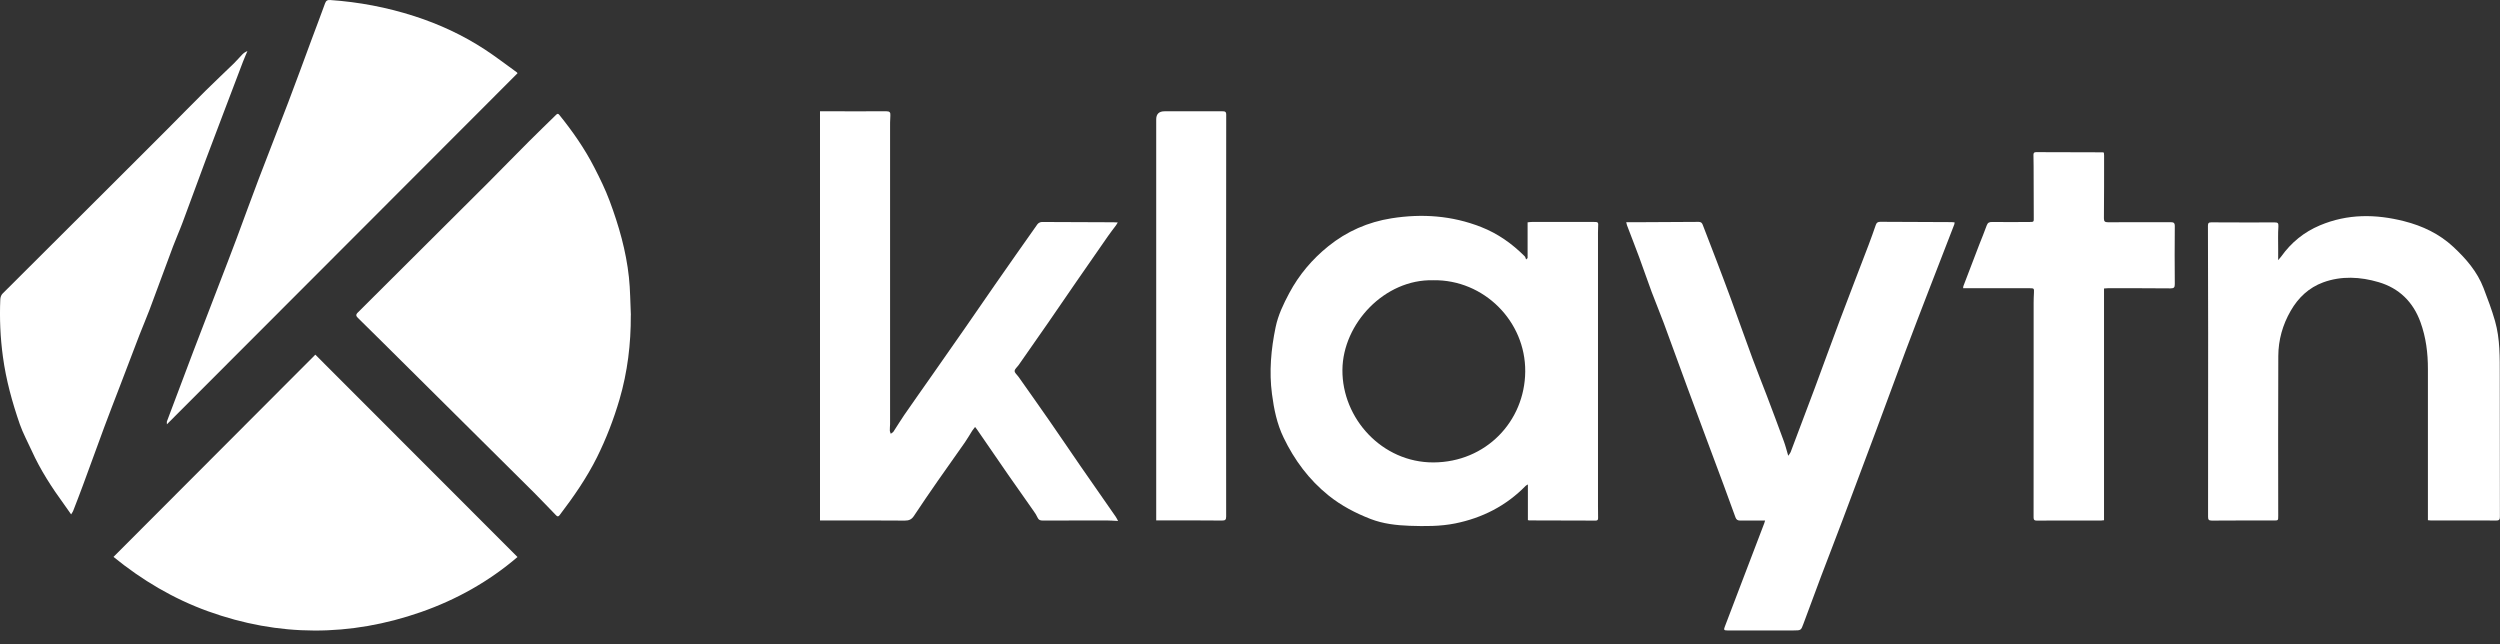 <svg width="97" height="25" viewBox="0 0 97 25" fill="none" xmlns="http://www.w3.org/2000/svg">
<rect x="0" y="0" width="97" height="25" fill="#333333" stroke="none"/>
<path d="M59.271 10.011V8.626C59.331 8.621 59.4 8.61 59.469 8.61C60.253 8.61 61.038 8.61 61.822 8.611C62.018 8.611 62.019 8.617 62.007 8.819C62 8.958 62.002 9.097 62.002 9.235C62.002 12.696 62.002 16.157 62.002 19.618C62.002 19.779 62.004 19.941 62.006 20.102C62.006 20.168 61.985 20.199 61.913 20.199C61.052 20.196 60.191 20.194 59.331 20.192C59.318 20.192 59.306 20.185 59.282 20.18V18.796C59.24 18.823 59.212 18.834 59.193 18.853C58.437 19.628 57.511 20.097 56.461 20.309C55.881 20.426 55.285 20.421 54.693 20.401C54.175 20.382 53.665 20.324 53.178 20.136C52.592 19.908 52.039 19.62 51.545 19.222C50.787 18.611 50.224 17.852 49.804 16.98C49.545 16.445 49.429 15.874 49.353 15.29C49.238 14.417 49.316 13.554 49.493 12.698C49.59 12.226 49.798 11.794 50.025 11.369C50.404 10.659 50.916 10.056 51.537 9.555C52.254 8.976 53.08 8.614 53.991 8.47C55.176 8.283 56.336 8.364 57.465 8.807C58.116 9.062 58.668 9.454 59.158 9.944C59.188 9.974 59.194 10.025 59.212 10.067C59.233 10.048 59.252 10.03 59.273 10.01L59.271 10.011ZM55.611 10.874C53.73 10.822 52.101 12.553 52.086 14.35C52.07 16.233 53.623 17.951 55.622 17.942C57.65 17.932 59.161 16.353 59.179 14.418C59.196 12.462 57.572 10.843 55.612 10.873L55.611 10.874Z" fill="white"/>
<path d="M4.404 21.607C7.021 18.984 9.626 16.375 12.235 13.761C14.851 16.379 17.461 18.991 20.079 21.612C18.971 22.561 17.71 23.267 16.334 23.748C13.582 24.71 10.814 24.709 8.07 23.717C6.735 23.235 5.52 22.516 4.404 21.608V21.607Z" fill="white"/>
<path d="M24.475 12.232C24.48 13.342 24.349 14.432 24.037 15.498C23.81 16.271 23.522 17.019 23.162 17.745C22.761 18.547 22.255 19.276 21.715 19.985C21.648 20.073 21.606 20.026 21.557 19.975C21.282 19.692 21.011 19.406 20.734 19.127C20.33 18.721 19.921 18.318 19.514 17.915C17.95 16.362 16.385 14.808 14.819 13.255C14.51 12.948 14.203 12.642 13.89 12.338C13.817 12.267 13.794 12.214 13.879 12.13C15.055 10.962 16.228 9.79 17.403 8.619C17.921 8.103 18.44 7.59 18.956 7.072C19.481 6.545 19.999 6.012 20.525 5.486C20.867 5.144 21.216 4.809 21.561 4.47C21.606 4.426 21.643 4.385 21.701 4.457C22.218 5.097 22.687 5.769 23.061 6.501C23.278 6.923 23.488 7.351 23.653 7.794C24.011 8.752 24.293 9.735 24.402 10.755C24.455 11.245 24.454 11.74 24.478 12.231L24.475 12.232Z" fill="white"/>
<path d="M43.38 20.213C43.209 20.206 43.071 20.194 42.934 20.193C42.108 20.193 41.284 20.193 40.459 20.197C40.362 20.197 40.3 20.177 40.258 20.084C40.221 19.999 40.169 19.918 40.115 19.842C39.782 19.365 39.444 18.891 39.112 18.413C38.709 17.832 38.309 17.247 37.909 16.665C37.89 16.637 37.867 16.61 37.833 16.566C37.791 16.621 37.754 16.664 37.724 16.71C37.628 16.861 37.54 17.017 37.439 17.163C37.091 17.663 36.735 18.158 36.387 18.657C36.073 19.109 35.761 19.563 35.458 20.022C35.368 20.156 35.268 20.2 35.105 20.199C34.06 20.19 33.016 20.194 31.971 20.193C31.922 20.193 31.875 20.193 31.816 20.193V4.317C31.879 4.317 31.936 4.317 31.994 4.317C32.792 4.317 33.589 4.323 34.388 4.317C34.526 4.317 34.555 4.364 34.546 4.489C34.533 4.663 34.535 4.838 34.535 5.013C34.535 8.829 34.535 12.644 34.535 16.46C34.535 16.54 34.521 16.621 34.525 16.701C34.526 16.745 34.548 16.787 34.561 16.831C34.598 16.802 34.645 16.78 34.669 16.744C34.808 16.535 34.935 16.319 35.077 16.113C35.438 15.59 35.806 15.071 36.171 14.55C36.59 13.952 37.008 13.355 37.425 12.755C37.819 12.19 38.207 11.62 38.601 11.054C39.149 10.268 39.698 9.483 40.252 8.701C40.285 8.653 40.366 8.613 40.425 8.613C41.353 8.613 42.282 8.619 43.209 8.624C43.253 8.624 43.296 8.628 43.37 8.632C43.338 8.681 43.322 8.714 43.301 8.743C43.197 8.882 43.089 9.019 42.99 9.162C42.574 9.757 42.161 10.352 41.749 10.95C41.385 11.477 41.025 12.007 40.661 12.533C40.284 13.077 39.903 13.62 39.524 14.163C39.469 14.242 39.369 14.317 39.368 14.395C39.367 14.47 39.466 14.546 39.521 14.624C39.926 15.198 40.333 15.772 40.734 16.35C41.132 16.923 41.522 17.503 41.919 18.078C42.375 18.738 42.835 19.393 43.292 20.052C43.321 20.094 43.343 20.142 43.381 20.213H43.38Z" fill="white"/>
<path d="M68.483 20.196C68.147 20.196 67.833 20.194 67.52 20.197C67.427 20.198 67.372 20.168 67.338 20.078C67.188 19.657 67.033 19.238 66.878 18.82C66.411 17.563 65.939 16.307 65.475 15.049C65.166 14.215 64.865 13.377 64.557 12.542C64.406 12.137 64.238 11.736 64.086 11.331C63.919 10.883 63.766 10.429 63.6 9.98C63.448 9.57 63.287 9.162 63.132 8.753C63.117 8.715 63.111 8.672 63.098 8.621C63.308 8.621 63.499 8.621 63.69 8.621C64.43 8.618 65.17 8.616 65.909 8.609C65.999 8.609 66.037 8.648 66.066 8.722C66.245 9.19 66.427 9.657 66.606 10.125C66.792 10.614 66.978 11.104 67.158 11.594C67.439 12.363 67.711 13.134 67.994 13.902C68.171 14.384 68.366 14.861 68.548 15.341C68.773 15.935 68.997 16.53 69.215 17.126C69.278 17.297 69.321 17.474 69.383 17.684C69.427 17.62 69.46 17.585 69.476 17.544C69.791 16.712 70.106 15.88 70.417 15.047C70.744 14.166 71.063 13.283 71.393 12.405C71.758 11.434 72.135 10.467 72.504 9.497C72.601 9.242 72.692 8.985 72.781 8.727C72.812 8.635 72.864 8.606 72.959 8.606C73.878 8.612 74.797 8.615 75.716 8.618C75.754 8.618 75.793 8.624 75.838 8.627C75.834 8.664 75.835 8.687 75.827 8.706C75.5 9.552 75.171 10.398 74.844 11.245C74.539 12.038 74.232 12.83 73.934 13.625C73.547 14.659 73.168 15.697 72.783 16.732C72.354 17.88 71.925 19.028 71.493 20.174C71.218 20.906 70.933 21.635 70.656 22.367C70.427 22.973 70.202 23.581 69.978 24.19C69.879 24.46 69.882 24.461 69.59 24.461C68.734 24.461 67.878 24.461 67.022 24.461C66.89 24.461 66.876 24.437 66.919 24.325C67.122 23.795 67.322 23.264 67.525 22.734C67.833 21.923 68.144 21.113 68.453 20.303C68.464 20.275 68.471 20.244 68.487 20.193L68.483 20.196Z" fill="white"/>
<path d="M88.394 10.093C88.445 10.032 88.483 9.992 88.515 9.948C88.901 9.407 89.396 9.004 90.012 8.744C91.083 8.292 92.174 8.302 93.278 8.582C93.993 8.763 94.647 9.074 95.188 9.578C95.679 10.034 96.118 10.54 96.362 11.178C96.524 11.599 96.683 12.023 96.807 12.456C97.006 13.154 96.99 13.875 96.991 14.591C96.994 16.407 96.994 18.223 96.996 20.039C96.996 20.136 96.986 20.197 96.859 20.196C96.007 20.191 95.156 20.194 94.303 20.193C94.278 20.193 94.252 20.189 94.203 20.184C94.203 20.111 94.203 20.041 94.203 19.971C94.203 18.088 94.2 16.205 94.203 14.321C94.204 13.698 94.129 13.092 93.915 12.502C93.629 11.711 93.083 11.181 92.292 10.948C91.584 10.739 90.846 10.697 90.137 10.957C89.587 11.16 89.176 11.544 88.88 12.058C88.564 12.605 88.401 13.191 88.398 13.812C88.387 15.88 88.394 17.946 88.395 20.013C88.395 20.196 88.399 20.195 88.213 20.195C87.415 20.195 86.618 20.192 85.819 20.199C85.693 20.199 85.673 20.157 85.673 20.045C85.676 17.66 85.677 15.275 85.676 12.889C85.676 11.513 85.673 10.136 85.668 8.76C85.668 8.661 85.695 8.626 85.798 8.627C86.618 8.632 87.439 8.632 88.259 8.63C88.37 8.63 88.41 8.649 88.402 8.781C88.382 9.076 88.393 9.372 88.393 9.668C88.393 9.799 88.393 9.931 88.393 10.093H88.394Z" fill="white"/>
<path d="M20.08 2.842C15.552 7.377 11.027 11.906 6.476 16.463C6.476 16.397 6.469 16.372 6.476 16.352C6.816 15.448 7.155 14.544 7.498 13.641C7.836 12.755 8.178 11.872 8.518 10.986C8.739 10.411 8.963 9.835 9.179 9.257C9.467 8.486 9.745 7.712 10.038 6.943C10.415 5.952 10.805 4.967 11.182 3.976C11.492 3.162 11.79 2.343 12.093 1.525C12.267 1.06 12.443 0.596 12.612 0.13C12.649 0.028 12.704 -0.007 12.811 0.001C13.924 0.078 15.009 0.283 16.072 0.625C17.046 0.939 17.963 1.364 18.817 1.923C19.24 2.2 19.64 2.51 20.05 2.804C20.064 2.814 20.073 2.831 20.08 2.841V2.842Z" fill="white"/>
<path d="M2.759 19.957C2.66 19.816 2.58 19.699 2.497 19.585C2.013 18.922 1.568 18.236 1.229 17.486C1.074 17.144 0.891 16.811 0.768 16.459C0.474 15.608 0.235 14.744 0.114 13.848C0.012 13.103 -0.021 12.358 0.012 11.609C0.016 11.536 0.046 11.446 0.096 11.396C1.56 9.932 3.028 8.471 4.495 7.01C5.154 6.352 5.814 5.694 6.473 5.034C6.978 4.527 7.479 4.014 7.988 3.509C8.347 3.153 8.717 2.808 9.08 2.455C9.192 2.345 9.292 2.224 9.402 2.112C9.456 2.058 9.52 2.012 9.6 1.982C9.542 2.121 9.479 2.258 9.426 2.398C9.177 3.049 8.929 3.701 8.683 4.353C8.45 4.967 8.215 5.581 7.985 6.197C7.683 7.006 7.389 7.817 7.087 8.626C6.97 8.941 6.832 9.247 6.714 9.561C6.406 10.382 6.107 11.206 5.799 12.026C5.675 12.356 5.532 12.68 5.405 13.011C5.15 13.669 4.9 14.331 4.649 14.991C4.447 15.517 4.243 16.041 4.047 16.568C3.767 17.323 3.495 18.079 3.216 18.835C3.094 19.166 2.967 19.495 2.838 19.825C2.823 19.864 2.795 19.899 2.76 19.958L2.759 19.957Z" fill="white"/>
<path d="M81.636 11.192V20.185C81.595 20.189 81.561 20.195 81.528 20.196C80.694 20.196 79.859 20.194 79.027 20.199C78.901 20.199 78.903 20.136 78.903 20.049C78.904 18.43 78.904 16.811 78.905 15.194C78.905 14.047 78.905 12.899 78.905 11.752C78.905 11.621 78.91 11.492 78.917 11.362C78.925 11.191 78.923 11.184 78.754 11.183C78.059 11.182 77.365 11.183 76.67 11.183C76.505 11.183 76.342 11.183 76.169 11.183C76.174 11.145 76.172 11.122 76.179 11.102C76.385 10.563 76.589 10.024 76.797 9.486C76.891 9.24 76.997 8.998 77.084 8.748C77.124 8.635 77.188 8.612 77.294 8.613C77.778 8.618 78.263 8.617 78.746 8.613C78.92 8.613 78.912 8.608 78.91 8.428C78.905 7.77 78.906 7.11 78.904 6.451C78.904 6.304 78.901 6.155 78.898 6.008C78.898 5.94 78.919 5.903 79 5.903C79.861 5.907 80.722 5.908 81.581 5.91C81.594 5.91 81.607 5.915 81.631 5.922C81.634 5.959 81.639 5.997 81.639 6.036C81.639 6.847 81.639 7.659 81.632 8.47C81.632 8.591 81.67 8.623 81.785 8.623C82.596 8.62 83.408 8.624 84.219 8.621C84.336 8.621 84.383 8.644 84.382 8.776C84.375 9.525 84.375 10.273 84.382 11.022C84.382 11.149 84.353 11.19 84.218 11.189C83.406 11.181 82.595 11.183 81.784 11.183C81.74 11.183 81.697 11.189 81.635 11.193L81.636 11.192Z" fill="white"/>
<path d="M44.861 20.194C44.861 20.103 44.861 20.029 44.861 19.954C44.861 14.856 44.861 9.759 44.861 4.662C44.861 4.653 44.861 4.643 44.861 4.635C44.86 4.424 44.969 4.318 45.186 4.318C45.935 4.318 46.683 4.321 47.432 4.318C47.527 4.318 47.577 4.33 47.577 4.448C47.573 7.352 47.572 10.258 47.571 13.162C47.571 15.453 47.571 17.743 47.575 20.035C47.575 20.16 47.547 20.199 47.413 20.197C46.62 20.188 45.825 20.192 45.032 20.192C44.979 20.192 44.927 20.192 44.859 20.192L44.861 20.194Z" fill="white"/>
</svg>
